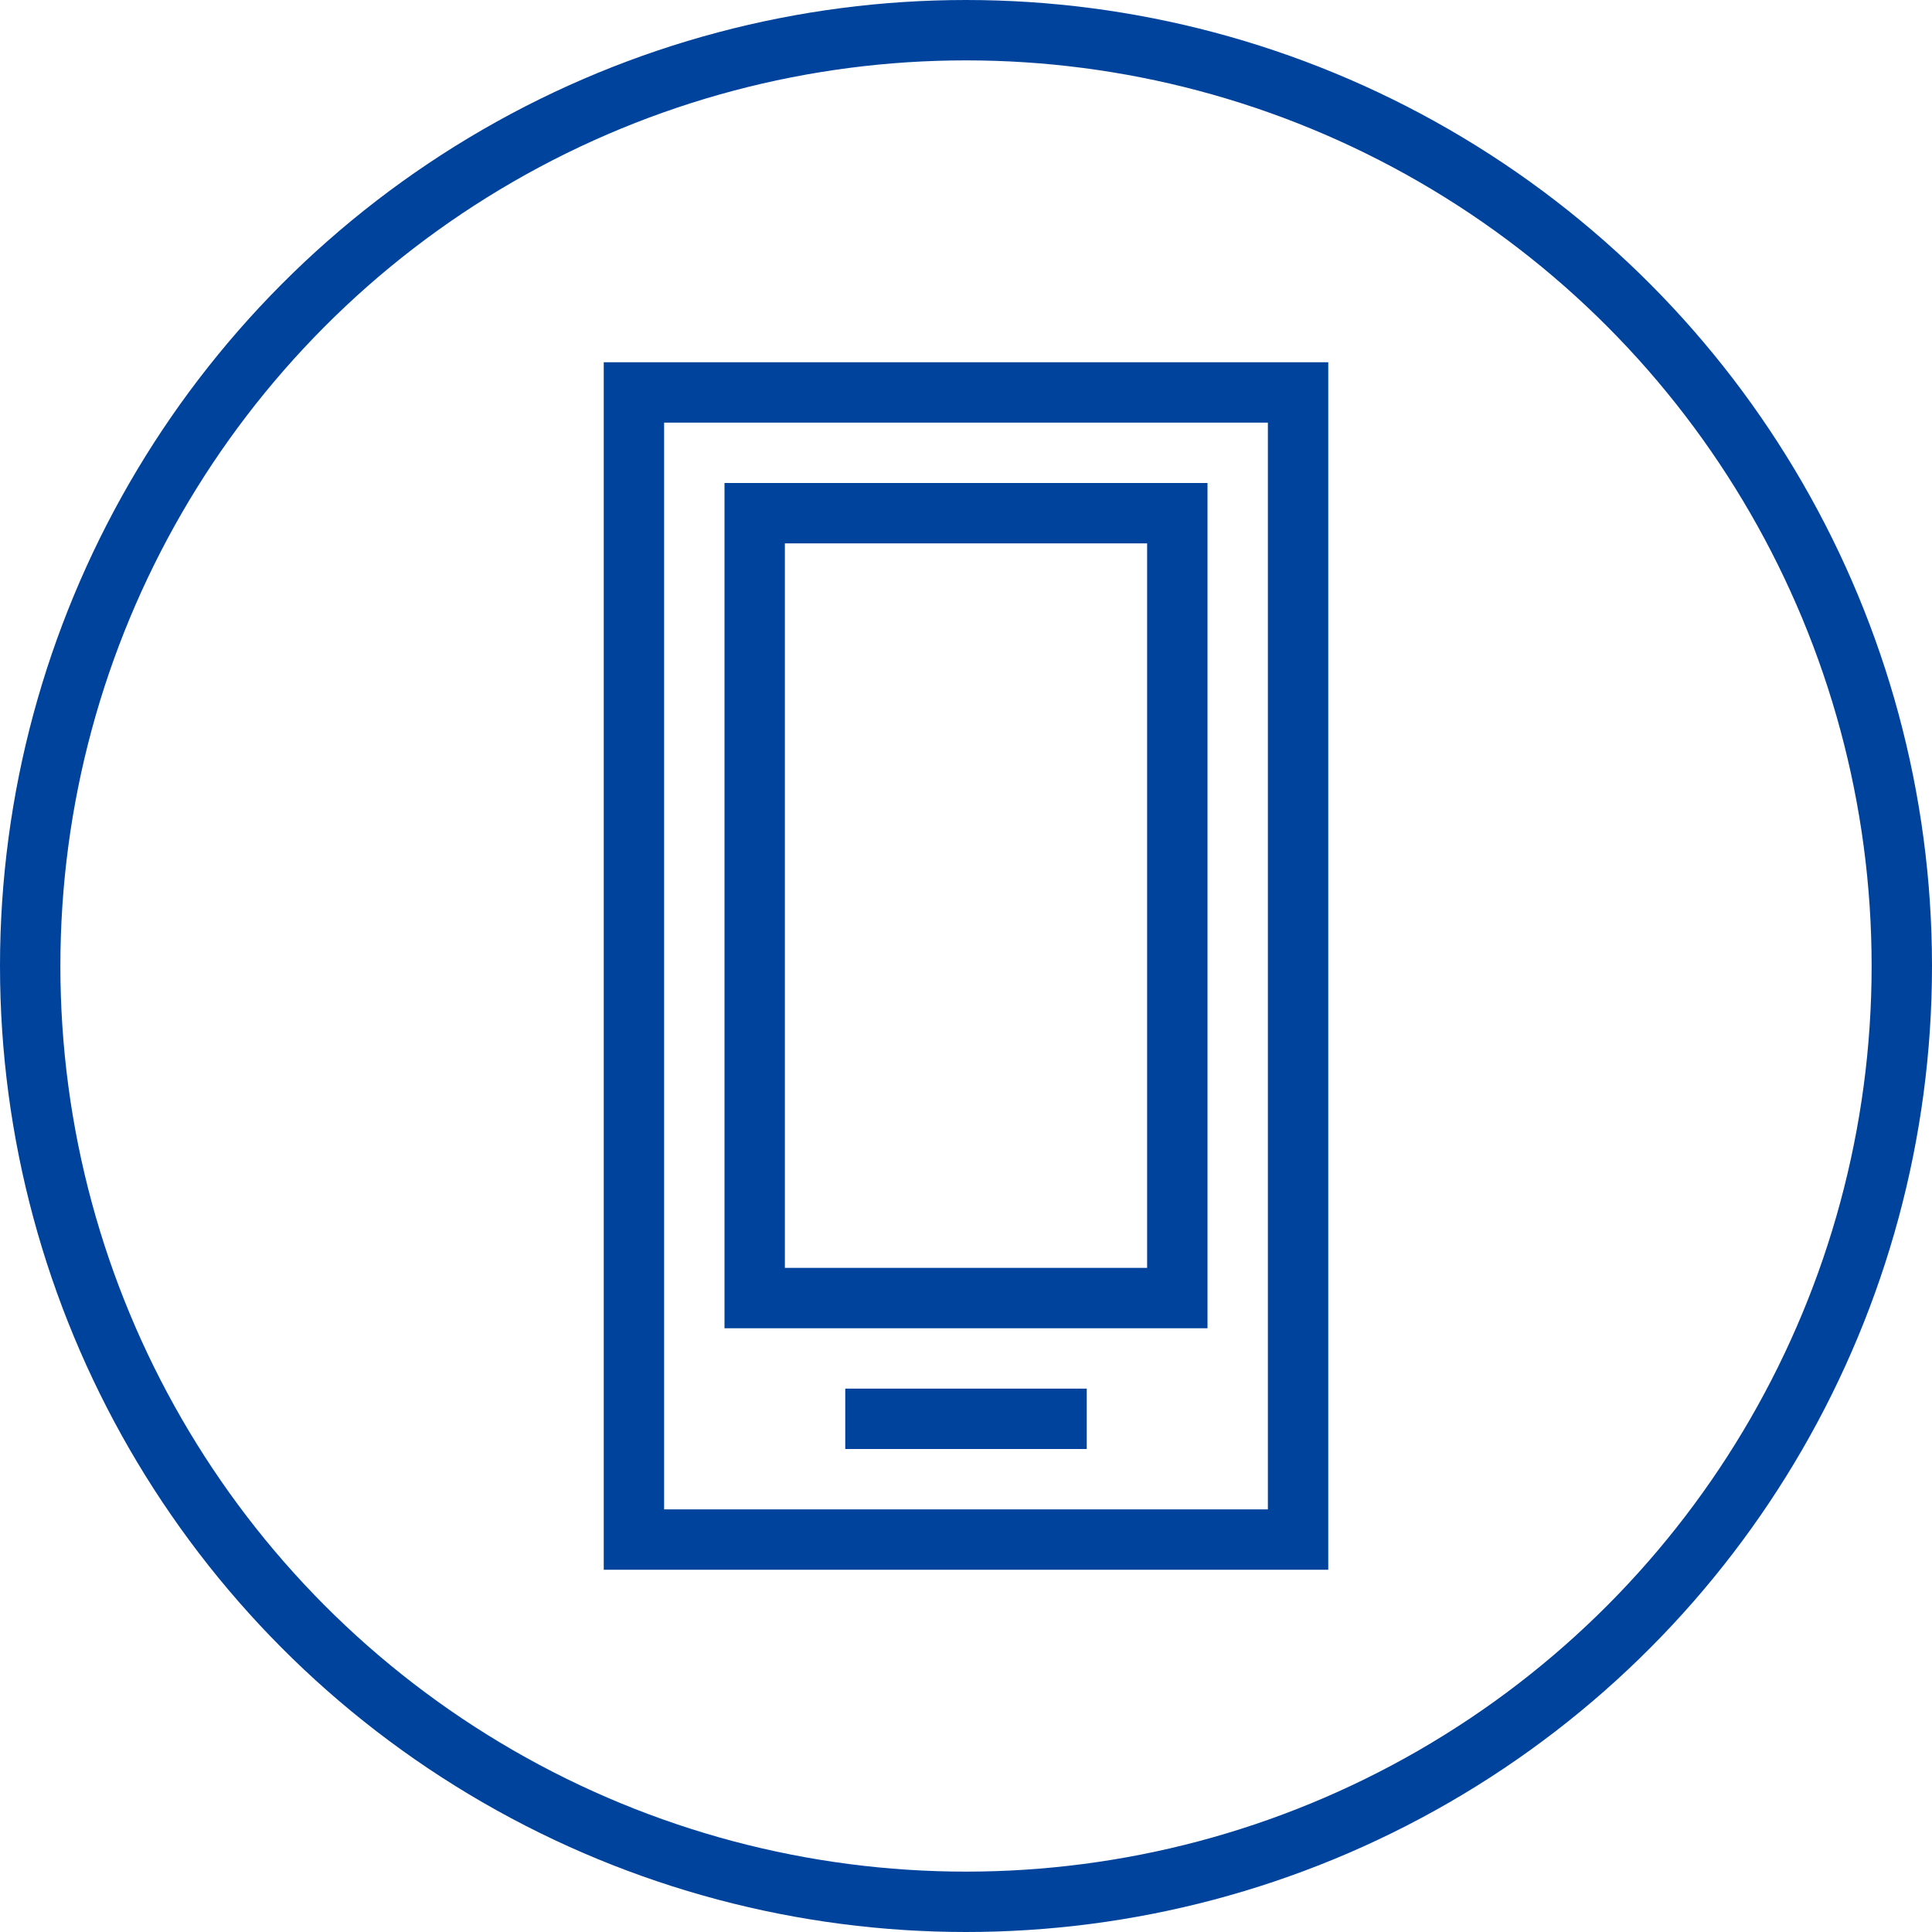 <svg width="32" height="32" viewBox="0 0 32 32" fill="none" xmlns="http://www.w3.org/2000/svg"><circle cx="16" cy="16" r="15.5" stroke="#00439D"/><path stroke="#00439D" d="M10.5 6.5h11v19h-11z"/><path stroke="#00439D" d="M12.5 8.5h7v13h-7z"/><path fill="#00439D" d="M14 23h4v1h-4z"/></svg>